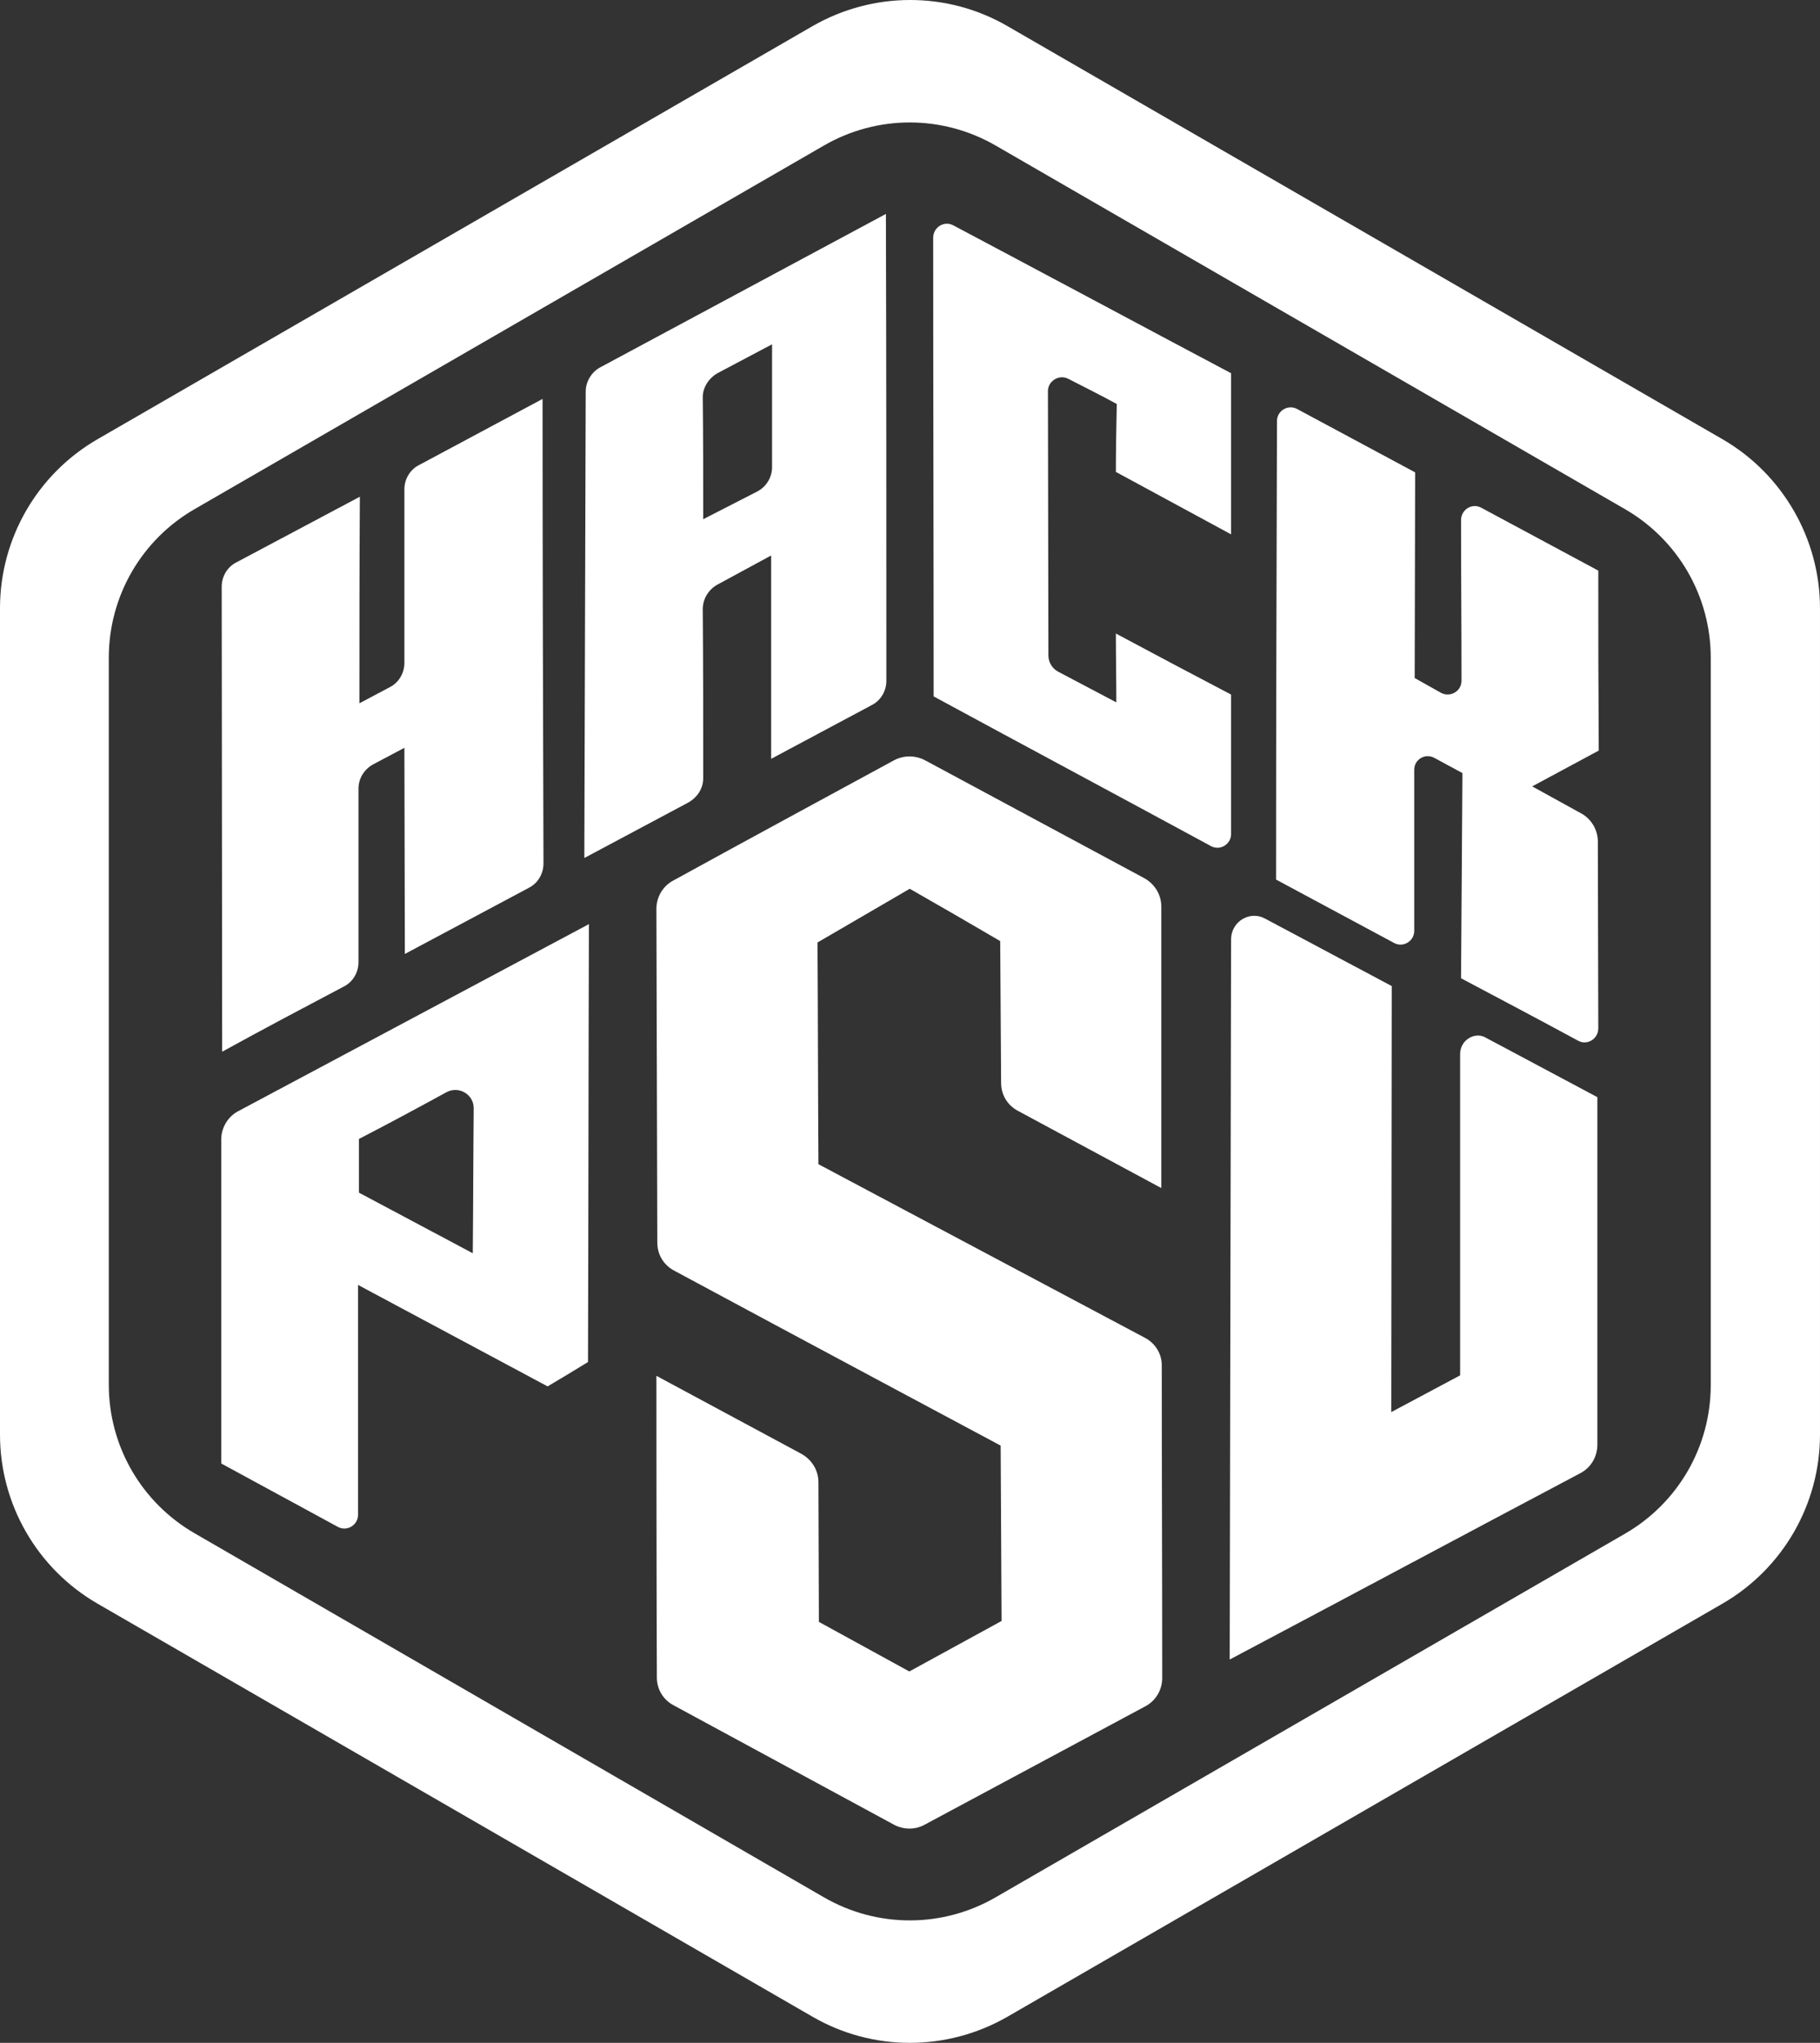 <?xml version="1.0" encoding="utf-8"?>
<!-- Generator: Adobe Illustrator 21.1.0, SVG Export Plug-In . SVG Version: 6.00 Build 0)  -->
<svg version="1.1" id="Layer_1" xmlns="http://www.w3.org/2000/svg" xmlns:xlink="http://www.w3.org/1999/xlink" x="0px" y="0px"
	 viewBox="0 0 396.5 445" style="enable-background:new 0 0 396.5 445;" xml:space="preserve">
<rect x="0" y="0" width="396.5" height="445" fill="#333333" stroke="none"/>
<style type="text/css">
	.st0{fill:#FFFFFF;}
</style>
<g>
	<path class="st0" d="M249.4,291.4c-23.7-12.6-47.4-25.2-71.1-37.8c-0.1-16.1-0.1-32.2-0.2-48.3c6.7-3.9,13.4-7.8,20.1-11.7
		c8.7,5,11,6.3,19.7,11.4l0.2,30.9c0,2.6,1.4,4.9,3.7,6.1c10.4,5.6,20.8,11.2,31.2,16.8c0-20.4,0-40.9,0-61.3c0-2.6-1.4-4.9-3.7-6.2
		l-47.8-25.7c-2.1-1.1-4.6-1.1-6.7,0c-16,8.7-32.1,17.4-48.1,26.2c-2.3,1.2-3.7,3.6-3.7,6.2l0.2,72.7c0,2.6,1.4,4.9,3.7,6.1
		c25.8,13.9,71.1,38.1,71.1,38.1l0.2,38.2l-20.1,11l-19.7-10.8l-0.1-30.4c0-2.6-1.4-4.9-3.7-6.2l-31.6-17c0,0,0,41.5,0.1,65.7
		c0,2.6,1.4,4.9,3.7,6.1c16,8.7,32,17.3,48,26c2.1,1.1,4.6,1.1,6.6,0c16-8.6,32.1-17.2,48.1-25.8c2.3-1.2,3.7-3.6,3.7-6.2
		c0-22.7-0.1-45.4-0.1-68.1C253.1,294.9,251.7,292.6,249.4,291.4z"/>
	<path class="st0" d="M48.2,248.2c0,23.5,0,47.1,0,70.6c8.5,4.6,16.9,9.2,25.4,13.8c2,1.1,4.4-0.4,4.4-2.6c0-16.7,0-33.4,0-50.1
		c13.8,7.4,27.5,14.7,41.3,22.1c3.9-2.3,5-3,8.8-5.3c0.1-31.8,0.1-63.6,0.2-95.4c-25.5,13.6-51,27.2-76.5,40.8
		C49.6,243.3,48.2,245.7,48.2,248.2z M97.3,237.9c2.7-1.4,5.9,0.5,5.9,3.5c-0.1,10.5-0.1,21.1-0.2,31.6c-8.3-4.4-16.5-8.8-24.8-13.2
		c0-5.3,0-6.4,0-11.7C84.6,244.8,90.9,241.4,97.3,237.9z"/>
	<path class="st0" d="M74.9,214.9c2-1,3.2-3.1,3.2-5.3c0-12.6,0-25.2,0-37.8c0-2.2,1.2-4.2,3.2-5.3l6.8-3.6l0.1,44.9
		c9-4.8,18-9.6,27-14.4c2-1,3.2-3.1,3.2-5.3c-0.1-33.7-0.2-67.5-0.2-101.2c-9,4.8-17.9,9.6-26.9,14.4c-2,1-3.2,3.1-3.2,5.3
		c0,12.6,0,25.2,0,37.8c0,2.2-1.2,4.3-3.2,5.3l-6.6,3.5c0-15,0-30,0.1-45c-9,4.8-17.9,9.5-26.9,14.3c-2,1-3.2,3.1-3.2,5.3l0.1,101.3
		C57.1,224.3,66,219.6,74.9,214.9z"/>
	<path class="st0" d="M153.2,169.5c0-12.3,0-24.5-0.1-36.8c0-2.2,1.2-4.2,3.1-5.3c3.9-2.1,7.9-4.3,11.8-6.4c0,14.8,0,29.5,0,44.3
		c7.3-3.9,14.6-7.8,21.9-11.7c2-1,3.2-3.1,3.2-5.3c0-33.9,0-67.8-0.1-101.7L130.8,80c-1.9,1-3.2,3.1-3.2,5.3
		c-0.1,33.9-0.2,67.7-0.3,101.6c7.5-4,15-8,22.5-12C152,173.7,153.2,171.7,153.2,169.5z M156.3,81.3c4-2.1,7.9-4.2,11.9-6.3v26.8
		c0,2.2-1.3,4.3-3.3,5.3c-3.9,2-7.8,4-11.7,6c0-8.9,0-17.7-0.1-26.6C153.1,84.4,154.4,82.4,156.3,81.3z"/>
	<path class="st0" d="M348.2,124.3c-8.5-4.6-17-9.1-25.5-13.7c-2-1.1-4.4,0.4-4.4,2.7c0,11.7,0.1,23.4,0.1,35c0,2.3-2.5,3.7-4.5,2.6
		l-5.7-3.2l0.1-44.8c-8.6-4.6-17.1-9.2-25.7-13.8c-2-1.1-4.4,0.4-4.4,2.6c-0.1,33.3-0.2,66.6-0.2,99.9c8.6,4.6,17.1,9.2,25.7,13.8
		c2,1.1,4.4-0.4,4.4-2.6v-35.1c0-2.3,2.4-3.7,4.4-2.6c2,1.1,4.1,2.2,6.1,3.3l-0.3,44.7c8.5,4.5,17,9,25.5,13.6
		c2,1.1,4.4-0.4,4.4-2.7l-0.1-40.7c0-2.5-1.4-4.9-3.6-6.1l-10.7-5.9l14.5-7.8C348.2,145.9,348.2,142.2,348.2,124.3z"/>
	<path class="st0" d="M268.2,151.3c-8.4-4.4-16.7-8.8-25.1-13.3c0,5,0.1,10,0.1,15c-4.2-2.2-8.5-4.5-12.7-6.7
		c-1.3-0.7-2.1-2.1-2.1-3.5l-0.1-57.6c0-2.2,2.4-3.7,4.4-2.7c3.5,1.8,7.1,3.6,10.6,5.5c-0.1,4.9-0.2,9.8-0.2,14.8l25.1,13.6V81.3
		c-20.2-10.7-40.3-21.5-60.5-32.2c-2-1.1-4.4,0.4-4.4,2.7c0,33.3,0.1,66.6,0.1,99.9c20.1,10.9,40.3,21.7,60.4,32.6
		c2,1.1,4.4-0.4,4.4-2.6C268.2,171.5,268.2,161.4,268.2,151.3z"/>
	<path class="st0" d="M318.1,229.6c0,23.3,0,46.7,0,70c-5,2.7-10,5.3-15,8l0.1-92.8l-27.6-14.7c-3.3-1.8-7.3,0.6-7.4,4.4
		c-0.1,52.3-0.2,104.7-0.3,157c25.5-13.5,50.9-27.1,76.4-40.6c2.3-1.2,3.7-3.6,3.7-6.2c0-25.2,0-50.5,0-75.7
		c-8.1-4.3-16.1-8.6-24.2-12.9C321.4,224.6,318.1,226.5,318.1,229.6z"/>
	<path class="st0" d="M375.3,95.7l-155.8-90c-13.1-7.6-29.3-7.6-42.5,0l-155.8,90C8.1,103.3,0,117.3,0,132.5v180
		c0,15.2,8.1,29.2,21.2,36.8l155.8,90c13.1,7.6,29.3,7.6,42.5,0l155.8-90c13.1-7.6,21.2-21.6,21.2-36.8v-180
		C396.5,117.4,388.4,103.3,375.3,95.7z M372.7,301.7c0,13.4-7.1,25.7-18.7,32.4l-137.1,79.2c-11.6,6.7-25.8,6.7-37.4,0L42.4,334
		c-11.6-6.7-18.7-19-18.7-32.4V143.3c0-13.4,7.1-25.7,18.7-32.4l137.1-79.2c11.6-6.7,25.8-6.7,37.4,0L354,110.9
		c11.6,6.7,18.7,19,18.7,32.4L372.7,301.7L372.7,301.7z"/>
</g>
</svg>
